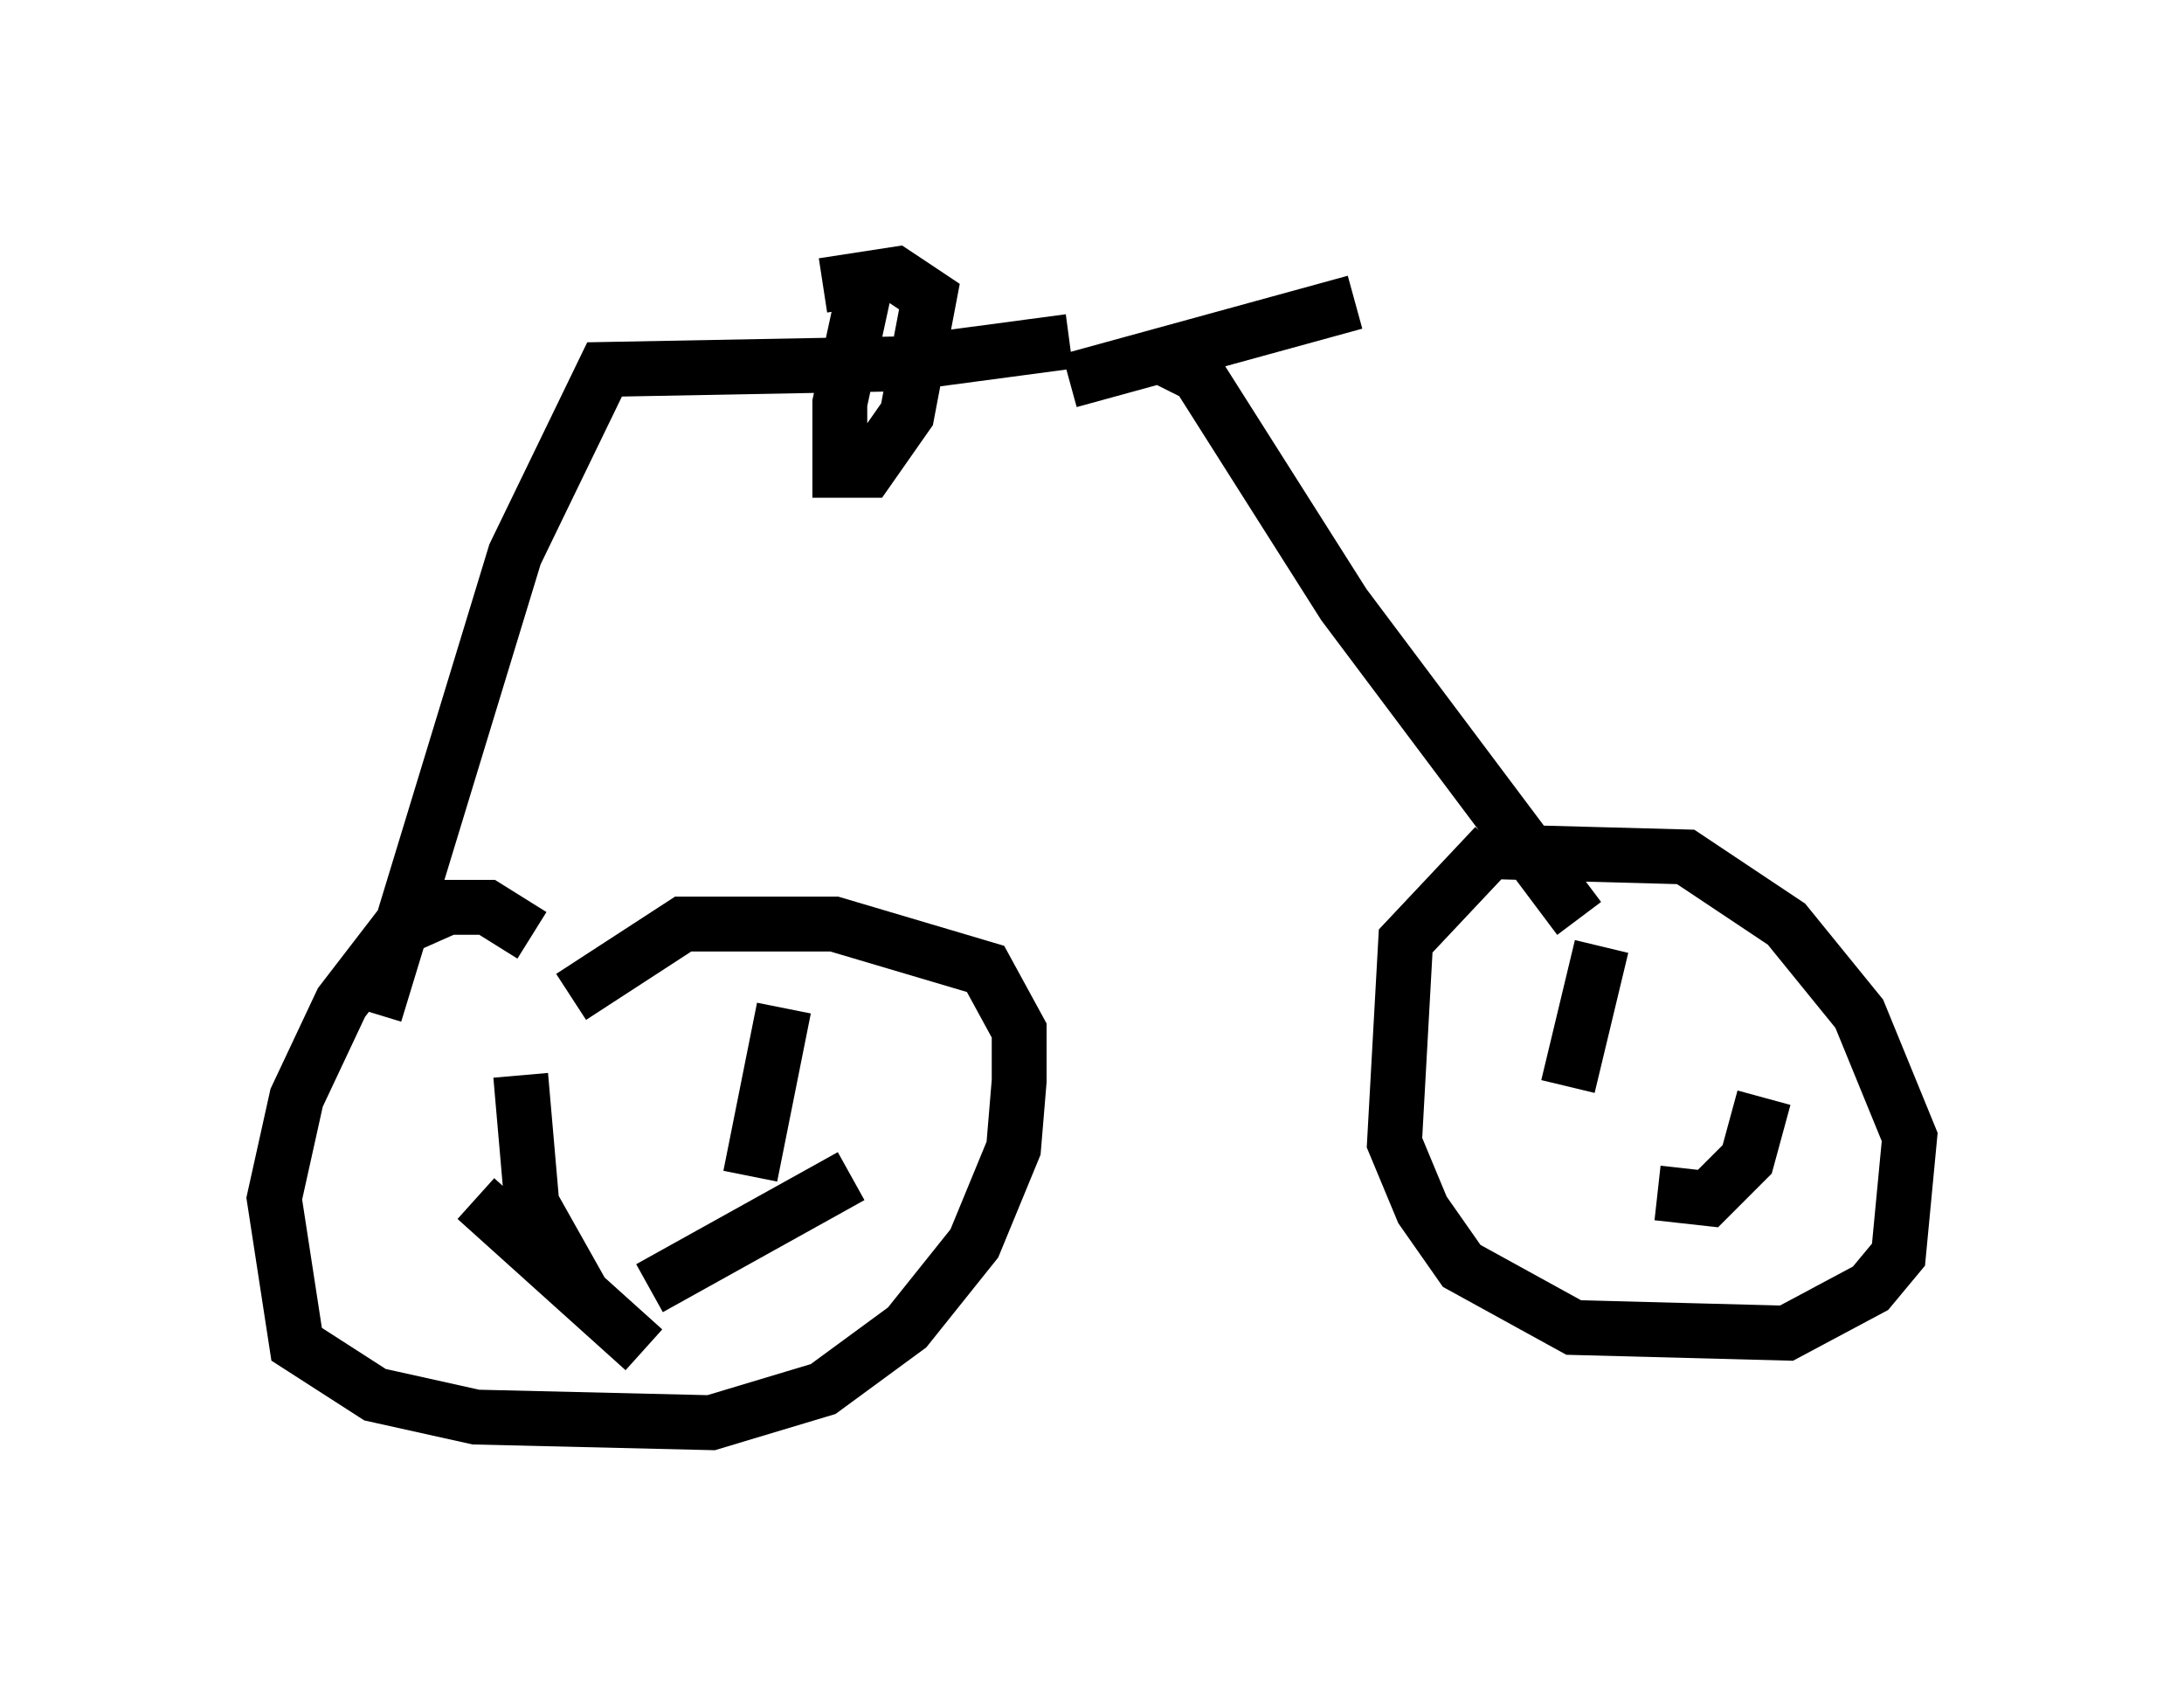 <?xml version="1.0" encoding="utf-8" ?>
<svg baseProfile="full" height="30.927" version="1.1" width="39.809" xmlns="http://www.w3.org/2000/svg" xmlns:ev="http://www.w3.org/2001/xml-events" xmlns:xlink="http://www.w3.org/1999/xlink"><defs /><rect fill="white" height="30.927" width="39.809" x="0" y="0" /><path d="M28.684, 15.208 m-1.429, 0.204 l-1.633, 1.735 -0.204, 3.675 l0.51, 1.225 0.715, 1.021 l2.042, 1.123 3.879, 0.102 l1.531, -0.817 0.51, -0.613 l0.204, -2.144 -0.919, -2.246 l-1.327, -1.633 -1.838, -1.225 l-3.777, -0.102 m-17.252, 1.531 l-0.817, -0.51 -0.715, 0.0 l-0.919, 0.408 -1.021, 1.327 l-0.817, 1.735 -0.408, 1.838 l0.408, 2.654 1.429, 0.919 l1.838, 0.408 4.288, 0.102 l2.042, -0.613 1.531, -1.123 l1.225, -1.531 0.715, -1.735 l0.102, -1.225 0.0, -0.919 l-0.613, -1.123 -2.756, -0.817 l-2.756, 0.0 -2.042, 1.327 m-0.919, 1.429 l0.204, 2.348 0.919, 1.633 m3.675, -5.206 l-0.613, 3.063 m-5.002, 0.408 l3.063, 2.756 m3.777, -3.165 l-3.675, 2.042 m17.354, -6.227 l-0.613, 2.552 m1.633, 1.94 l0.919, 0.102 0.715, -0.715 l0.306, -1.123 m-4.39, -1.429 l0.0, 0.0 m1.021, -1.838 l-4.288, -5.717 -2.654, -4.185 l-0.817, -0.408 m-14.19, 12.046 l2.552, -8.371 1.633, -3.369 l5.41, -0.102 3.063, -0.408 m-3.675, -1.225 l-0.51, 2.348 0.0, 1.225 l0.51, 0.0 0.715, -1.021 l0.408, -2.144 -0.613, -0.408 l-1.327, 0.204 m4.492, 1.735 l5.206, -1.429 " fill="none" stroke="black" stroke-width="1" /></svg>